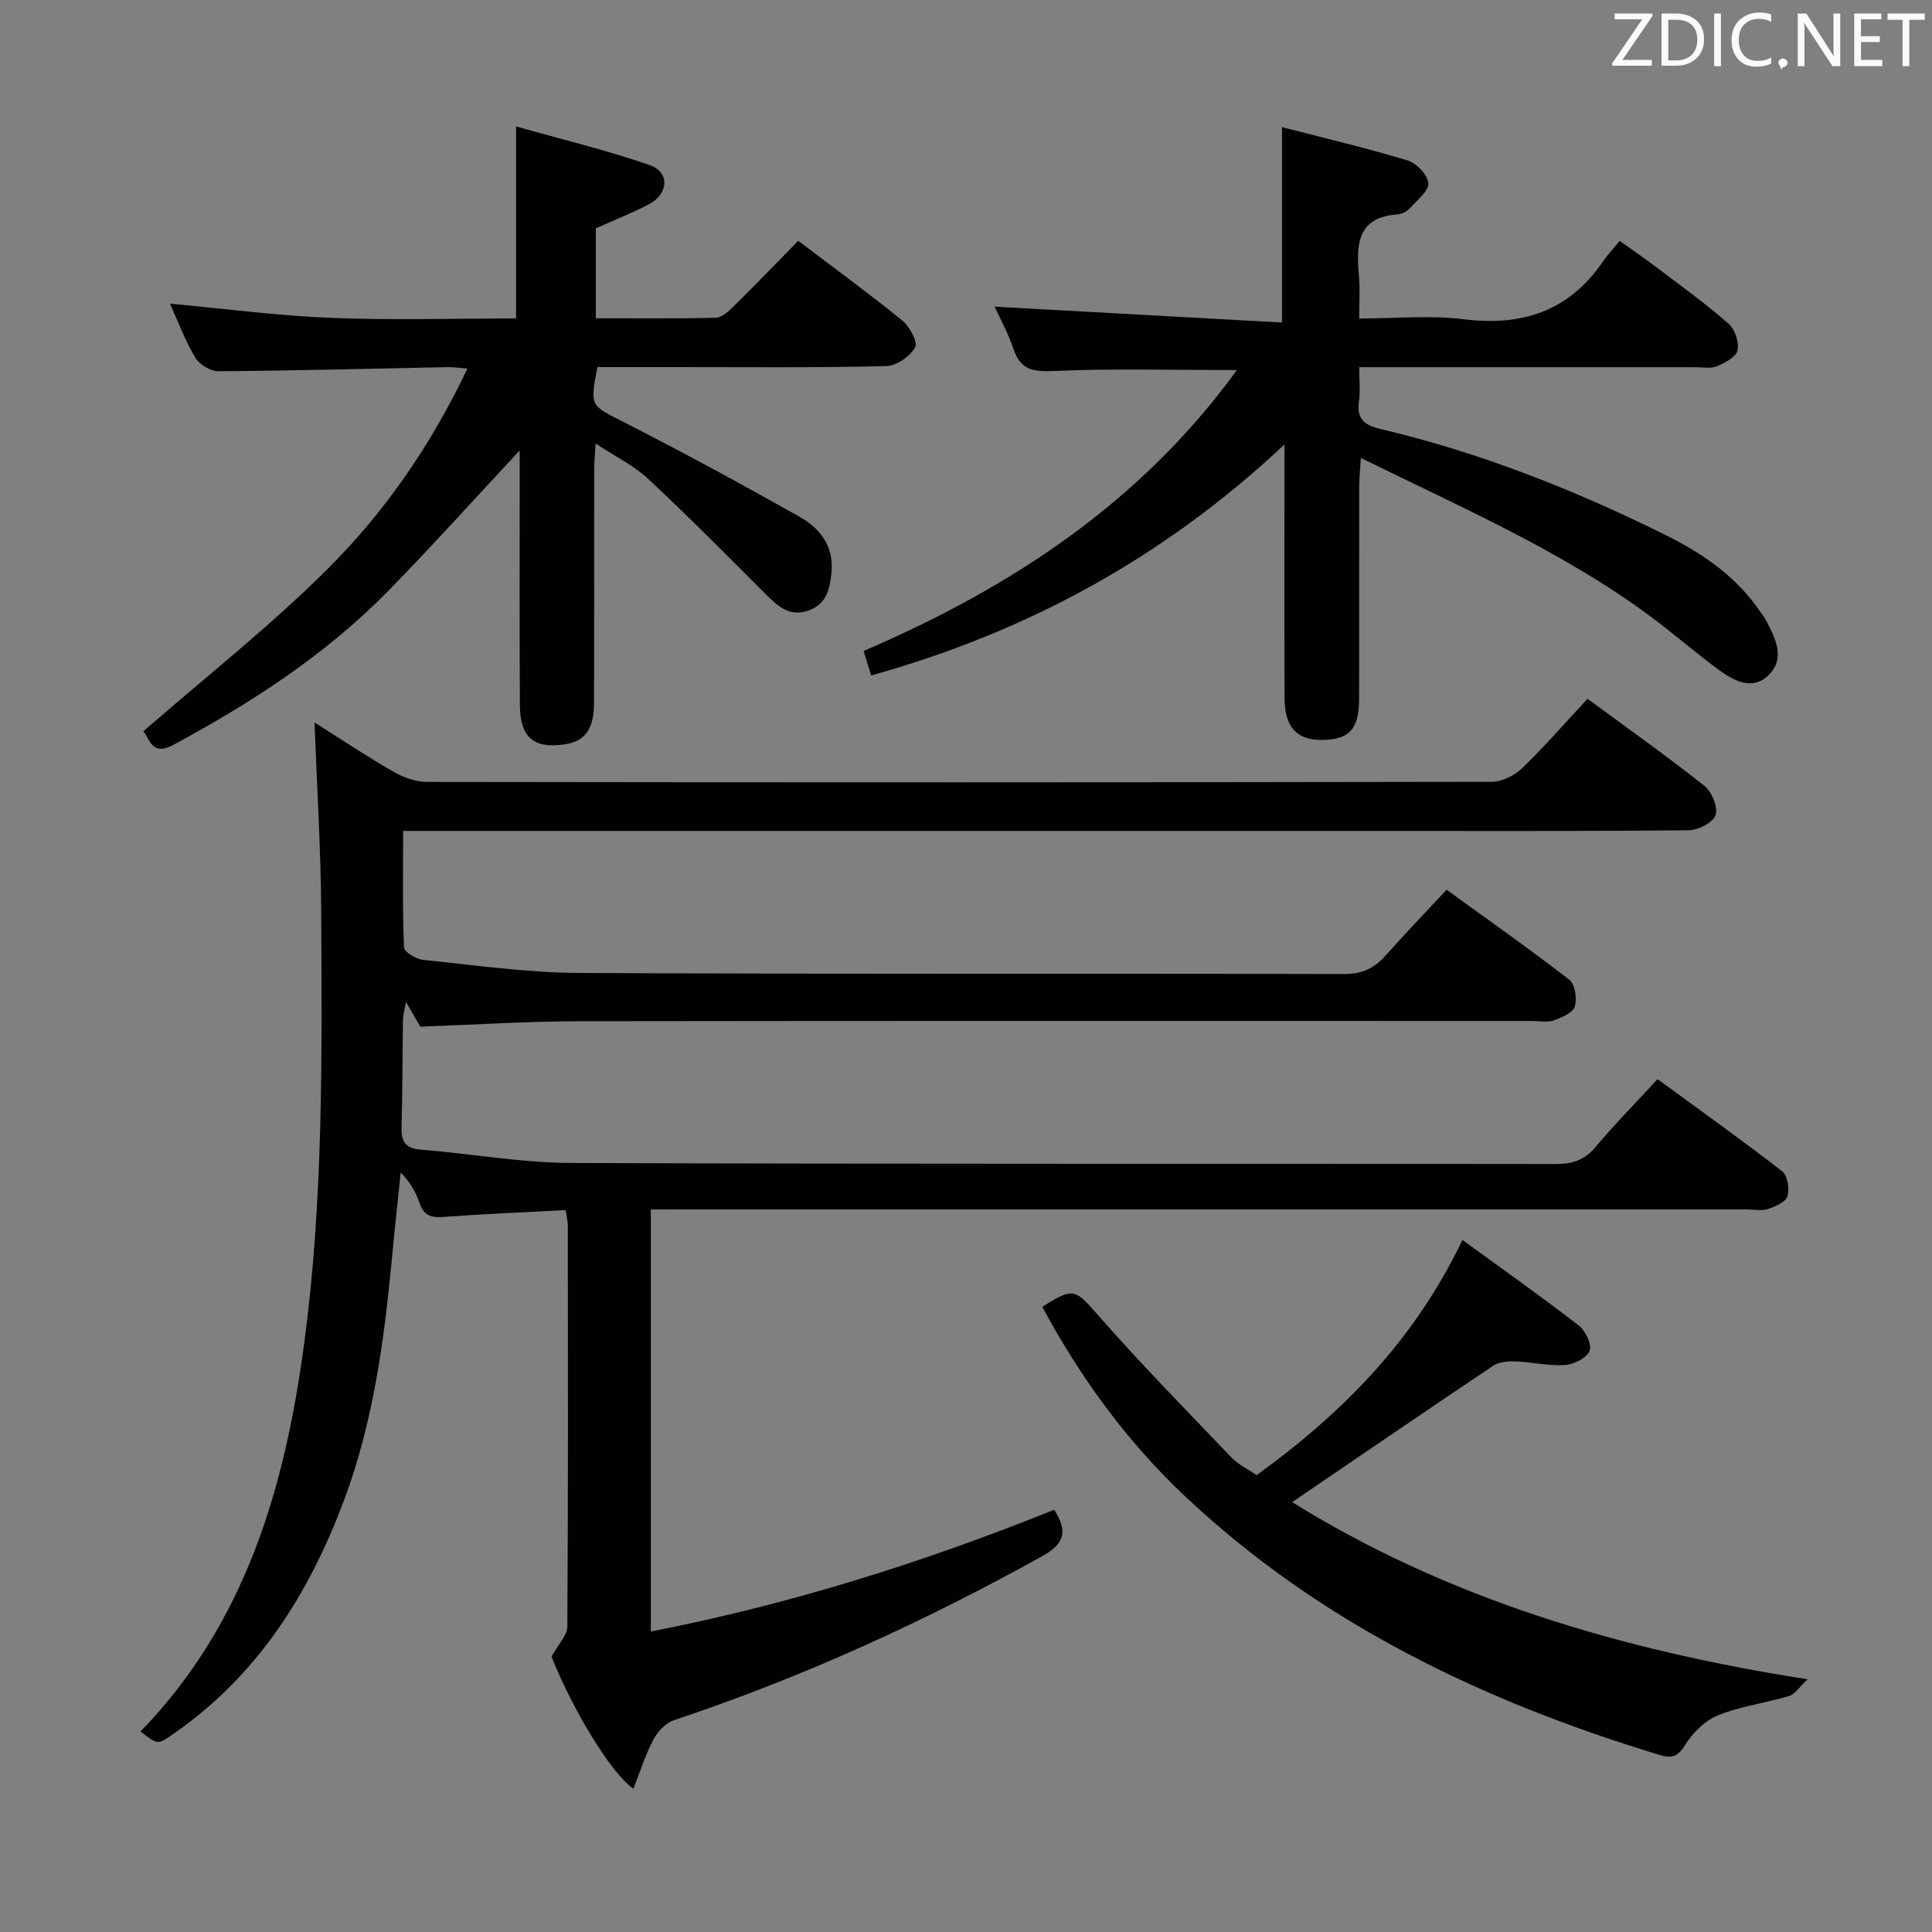 <svg enable-background="new 0 0 400 400" viewBox="0 0 400 400" xmlns="http://www.w3.org/2000/svg"><rect x="0" y="0" width="400" height="400" fill="#808080" stroke="none"/><path d="m134.75 250.41v87.38c28.93-5.65 56.52-14.35 83.51-25.21 2.77 4.36 2.28 6.96-2.41 9.57-24.46 13.59-49.78 25.16-76.35 34.01-1.71.57-3.38 2.39-4.25 4.06-1.66 3.16-2.73 6.63-4.11 10.12-4.76-3.3-12.78-16.74-16.94-27.35 1.45-2.67 3.25-4.43 3.26-6.21.18-27.66.13-55.32.1-82.99 0-.96-.25-1.91-.44-3.25-8.62.46-17.06.8-25.47 1.42-2.58.19-3.99-.45-4.82-2.96-.72-2.17-1.9-4.19-3.87-6.25-.64 6.24-1.32 12.48-1.91 18.73-1.59 16.73-3.89 33.3-9.84 49.18-7.29 19.44-17.97 36.34-35.38 48.37-3.17 2.19-3.11 2.27-6.74-.54 21.8-22.46 29.94-50.62 33.93-80.65 3.94-29.64 3.64-59.42 3.48-89.2-.07-12.76-.88-25.52-1.38-39.05 5.75 3.62 10.96 7.1 16.38 10.21 2.04 1.17 4.58 2.09 6.9 2.09 73.49.11 146.98.11 220.47-.03 2.12 0 4.69-1.3 6.27-2.82 4.65-4.48 8.89-9.37 13.54-14.36 8.22 6.05 16.37 11.82 24.19 18.01 1.54 1.22 2.86 4.43 2.32 6.07-.52 1.55-3.62 3.13-5.6 3.14-22.66.22-45.33.14-67.99.14-63.82 0-127.65 0-191.47 0-1.99 0-3.98 0-6.67 0 0 8.23-.14 16.18.18 24.11.04.95 2.51 2.43 3.96 2.58 10.74 1.1 21.5 2.65 32.26 2.71 52.82.27 105.65.08 158.47.22 3.75.01 6.24-1.23 8.58-3.87 3.97-4.46 8.11-8.77 12.59-13.58 8.62 6.25 17.15 12.24 25.39 18.62 1.2.93 1.66 3.94 1.15 5.57-.41 1.31-2.72 2.29-4.37 2.87-1.34.46-2.97.11-4.47.11-65.66 0-131.31-.05-196.97.05-10.96.02-21.91.72-33.21 1.13-.72-1.24-1.62-2.78-2.97-5.11-.3 1.72-.6 2.69-.62 3.66-.12 7.33-.08 14.66-.3 21.99-.09 2.96.52 4.64 3.9 4.91 10.42.84 20.82 2.73 31.23 2.77 67.99.26 135.98.11 203.97.21 3.47.01 5.9-.88 8.15-3.56 3.94-4.7 8.26-9.08 12.8-14 8.79 6.43 17.42 12.58 25.8 19.07 1.11.86 1.55 3.64 1.09 5.16-.36 1.2-2.48 2.15-4.01 2.64-1.36.44-2.97.1-4.47.1-73.32 0-146.64 0-219.97 0-2.14.01-4.27.01-6.87.01z" fill="#010100"/><path d="m180.36 139.85c-.58-1.88-1-3.28-1.55-5.08 30.41-13.06 57.29-30.63 77.28-58.15-13.21 0-25.63-.35-38.01.19-4.29.19-6.81-.27-8.25-4.55-1.1-3.28-2.81-6.36-3.91-8.77 19.67 1.08 39.54 2.18 59.5 3.28 0-14.1 0-26.81 0-40.45 8.82 2.28 17.5 4.33 26.01 6.9 1.83.56 4.12 2.94 4.29 4.68.16 1.55-2.22 3.45-3.65 5.04-.63.7-1.67 1.37-2.57 1.43-8.76.57-8.68 6.51-8.13 12.93.22 2.62.04 5.27.04 8.64 7.52 0 14.69-.71 21.67.16 12.11 1.5 21.77-1.7 28.78-11.94.94-1.37 2.1-2.59 3.49-4.28 3.02 2.16 5.57 3.91 8.02 5.77 4.9 3.72 9.91 7.33 14.53 11.39 1.31 1.15 2.2 3.84 1.83 5.51-.3 1.37-2.61 2.58-4.27 3.28-1.29.54-2.95.19-4.45.19-21.16.01-42.32 0-63.48 0-1.82 0-3.63 0-6.12 0 0 2.6.26 4.92-.06 7.15-.52 3.67 1.29 4.9 4.5 5.66 20.63 4.86 40.21 12.62 59.14 22.02 7.63 3.79 14.63 8.62 19.52 15.9.37.55.82 1.06 1.12 1.65 1.93 3.75 4.13 7.93.48 11.43-3.4 3.26-7.27 1.05-10.42-1.27-4.82-3.55-9.34-7.51-14.15-11.07-18.19-13.42-38.83-22.35-59.79-32.68-.15 2.41-.33 4.12-.34 5.82-.02 14.66.01 29.32-.02 43.99-.01 6.35-1.99 8.5-7.64 8.57-5.23.07-7.78-2.62-7.8-8.65-.06-16.97-.02-33.95-.02-52.51-25.06 23.52-53.42 38.85-85.57 47.82z" fill="#010100"/><path d="m107.59 93.27c-9.3 9.96-18.05 19.72-27.22 29.08-12.93 13.2-28.27 23.13-44.47 31.86-4.55 2.45-4.89-1.32-6.22-2.8 12.78-11.15 26.1-21.63 38.03-33.5 11.91-11.84 21.52-25.7 29.05-41.59-1.67-.13-2.9-.34-4.12-.31-15.81.31-31.61.74-47.42.85-1.64.01-3.97-1.41-4.82-2.86-2.15-3.63-3.63-7.66-5.2-11.13 11.16 1.03 22.17 2.49 33.22 2.94 12.8.51 25.63.12 38.43.12 0-13.03 0-25.73 0-39.75 9.14 2.59 18.56 4.85 27.66 8 4.25 1.47 3.92 6.01-.24 8.16-3.36 1.74-6.89 3.14-10.91 4.93v18.62c8.28 0 16.55.1 24.82-.1 1.23-.03 2.6-1.27 3.61-2.26 4.5-4.44 8.89-9 13.48-13.67 7.38 5.6 14.61 10.87 21.55 16.51 1.52 1.24 3.25 4.51 2.65 5.55-1.09 1.87-3.84 3.83-5.94 3.88-14.5.35-29 .2-43.5.2-5.47 0-10.95 0-16.34 0-1.6 8.23-1.43 7.89 5.47 11.4 12.26 6.25 24.38 12.82 36.37 19.58 4.17 2.35 7.13 6.05 6.63 11.41-.32 3.41-.96 6.66-4.76 8.01-3.79 1.35-6.22-.74-8.68-3.2-8.1-8.1-16.16-16.25-24.53-24.06-2.97-2.77-6.81-4.63-10.87-7.31-.13 2.23-.3 3.79-.3 5.35-.02 16 .02 31.99-.03 47.99-.01 4.21-.75 8.13-5.95 8.92-6.51.99-9.36-1.35-9.4-8.09-.1-15.83-.04-31.66-.04-47.49-.01-1.75-.01-3.5-.01-5.24z" fill="#010100"/><path d="m302.78 256.72c8.37 6.09 16.36 11.74 24.1 17.72 1.39 1.07 2.75 3.95 2.23 5.24-.59 1.47-3.25 2.81-5.09 2.93-3.42.22-6.9-.62-10.37-.75-1.5-.06-3.3.1-4.48.89-13.77 9.22-27.45 18.59-41.65 28.25 31.75 19.72 67.52 30.57 106.72 36.68-1.72 1.6-2.61 3.09-3.83 3.46-4.88 1.46-10.06 2.11-14.74 4-2.7 1.09-5.24 3.64-6.81 6.18-1.62 2.6-2.88 2.75-5.53 1.94-36.36-11.06-70.02-27.16-97.97-53.46-12.03-11.32-21.72-24.63-29.56-39.22 6.5-4.2 6.81-3.66 11.58 1.76 8.87 10.09 18.28 19.7 27.57 29.4 1.45 1.51 3.48 2.47 5.23 3.67 17.76-12.86 32.62-27.82 42.6-48.69z" fill="#010100"/><g fill="#fafafb"><path d="m342.2 3.2-6.3 9.2h6.1v1.2h-8.2v-.5l6.2-9.1h-5.7v-1.2h7.8v.4z"/><path d="m344 13.7v-10.9h3.1c1.6 0 3 .5 4.1 1.4 1.1 1 1.6 2.2 1.6 3.9s-.5 3-1.6 4-2.5 1.5-4.2 1.5h-3zm1.4-9.6v8.4h1.6c1.4 0 2.5-.4 3.2-1.1.8-.8 1.2-1.8 1.2-3.2s-.4-2.4-1.2-3.1-1.8-1-3.1-1z"/><path d="m356.3 2.8v10.9h-1.4v-10.9z"/><path d="m366.6 13.2c-.8.4-1.8.6-3 .6-1.6 0-2.8-.5-3.7-1.5s-1.4-2.3-1.4-3.9c0-1.7.5-3.2 1.6-4.2s2.4-1.6 4-1.6c1 0 1.9.1 2.6.4v1.5c-.8-.4-1.6-.6-2.6-.6-1.2 0-2.2.4-3 1.2s-1.1 1.9-1.1 3.3c0 1.3.4 2.3 1.1 3.1s1.6 1.1 2.8 1.1c1.1 0 2-.2 2.8-.7v1.3z"/><path d="m368.2 13c0-.3.1-.5.3-.6.2-.2.4-.3.6-.3.3 0 .5.1.7.3s.3.4.3.6-.1.5-.3.6c-.2.2-.4.3-.7.3-.3 1-.5-.1-.6-.3-.2-.2-.3-.4-.3-.6z"/><path d="m381.1 13.7h-1.7l-5.5-8.4c-.2-.2-.3-.5-.4-.7 0 .2.1.8.1 1.5v7.6h-1.4v-10.9h1.8l5.3 8.3c.3.4.4.6.4.8 0-.3-.1-.8-.1-1.6v-7.5h1.4v10.9z"/><path d="m389.7 13.7h-5.8v-10.9h5.6v1.2h-4.2v3.5h3.9v1.2h-3.9v3.7h4.4z"/><path d="m398.4 4.1h-3.1v9.6h-1.4v-9.6h-3.1v-1.3h7.7v1.3z"/></g></svg>